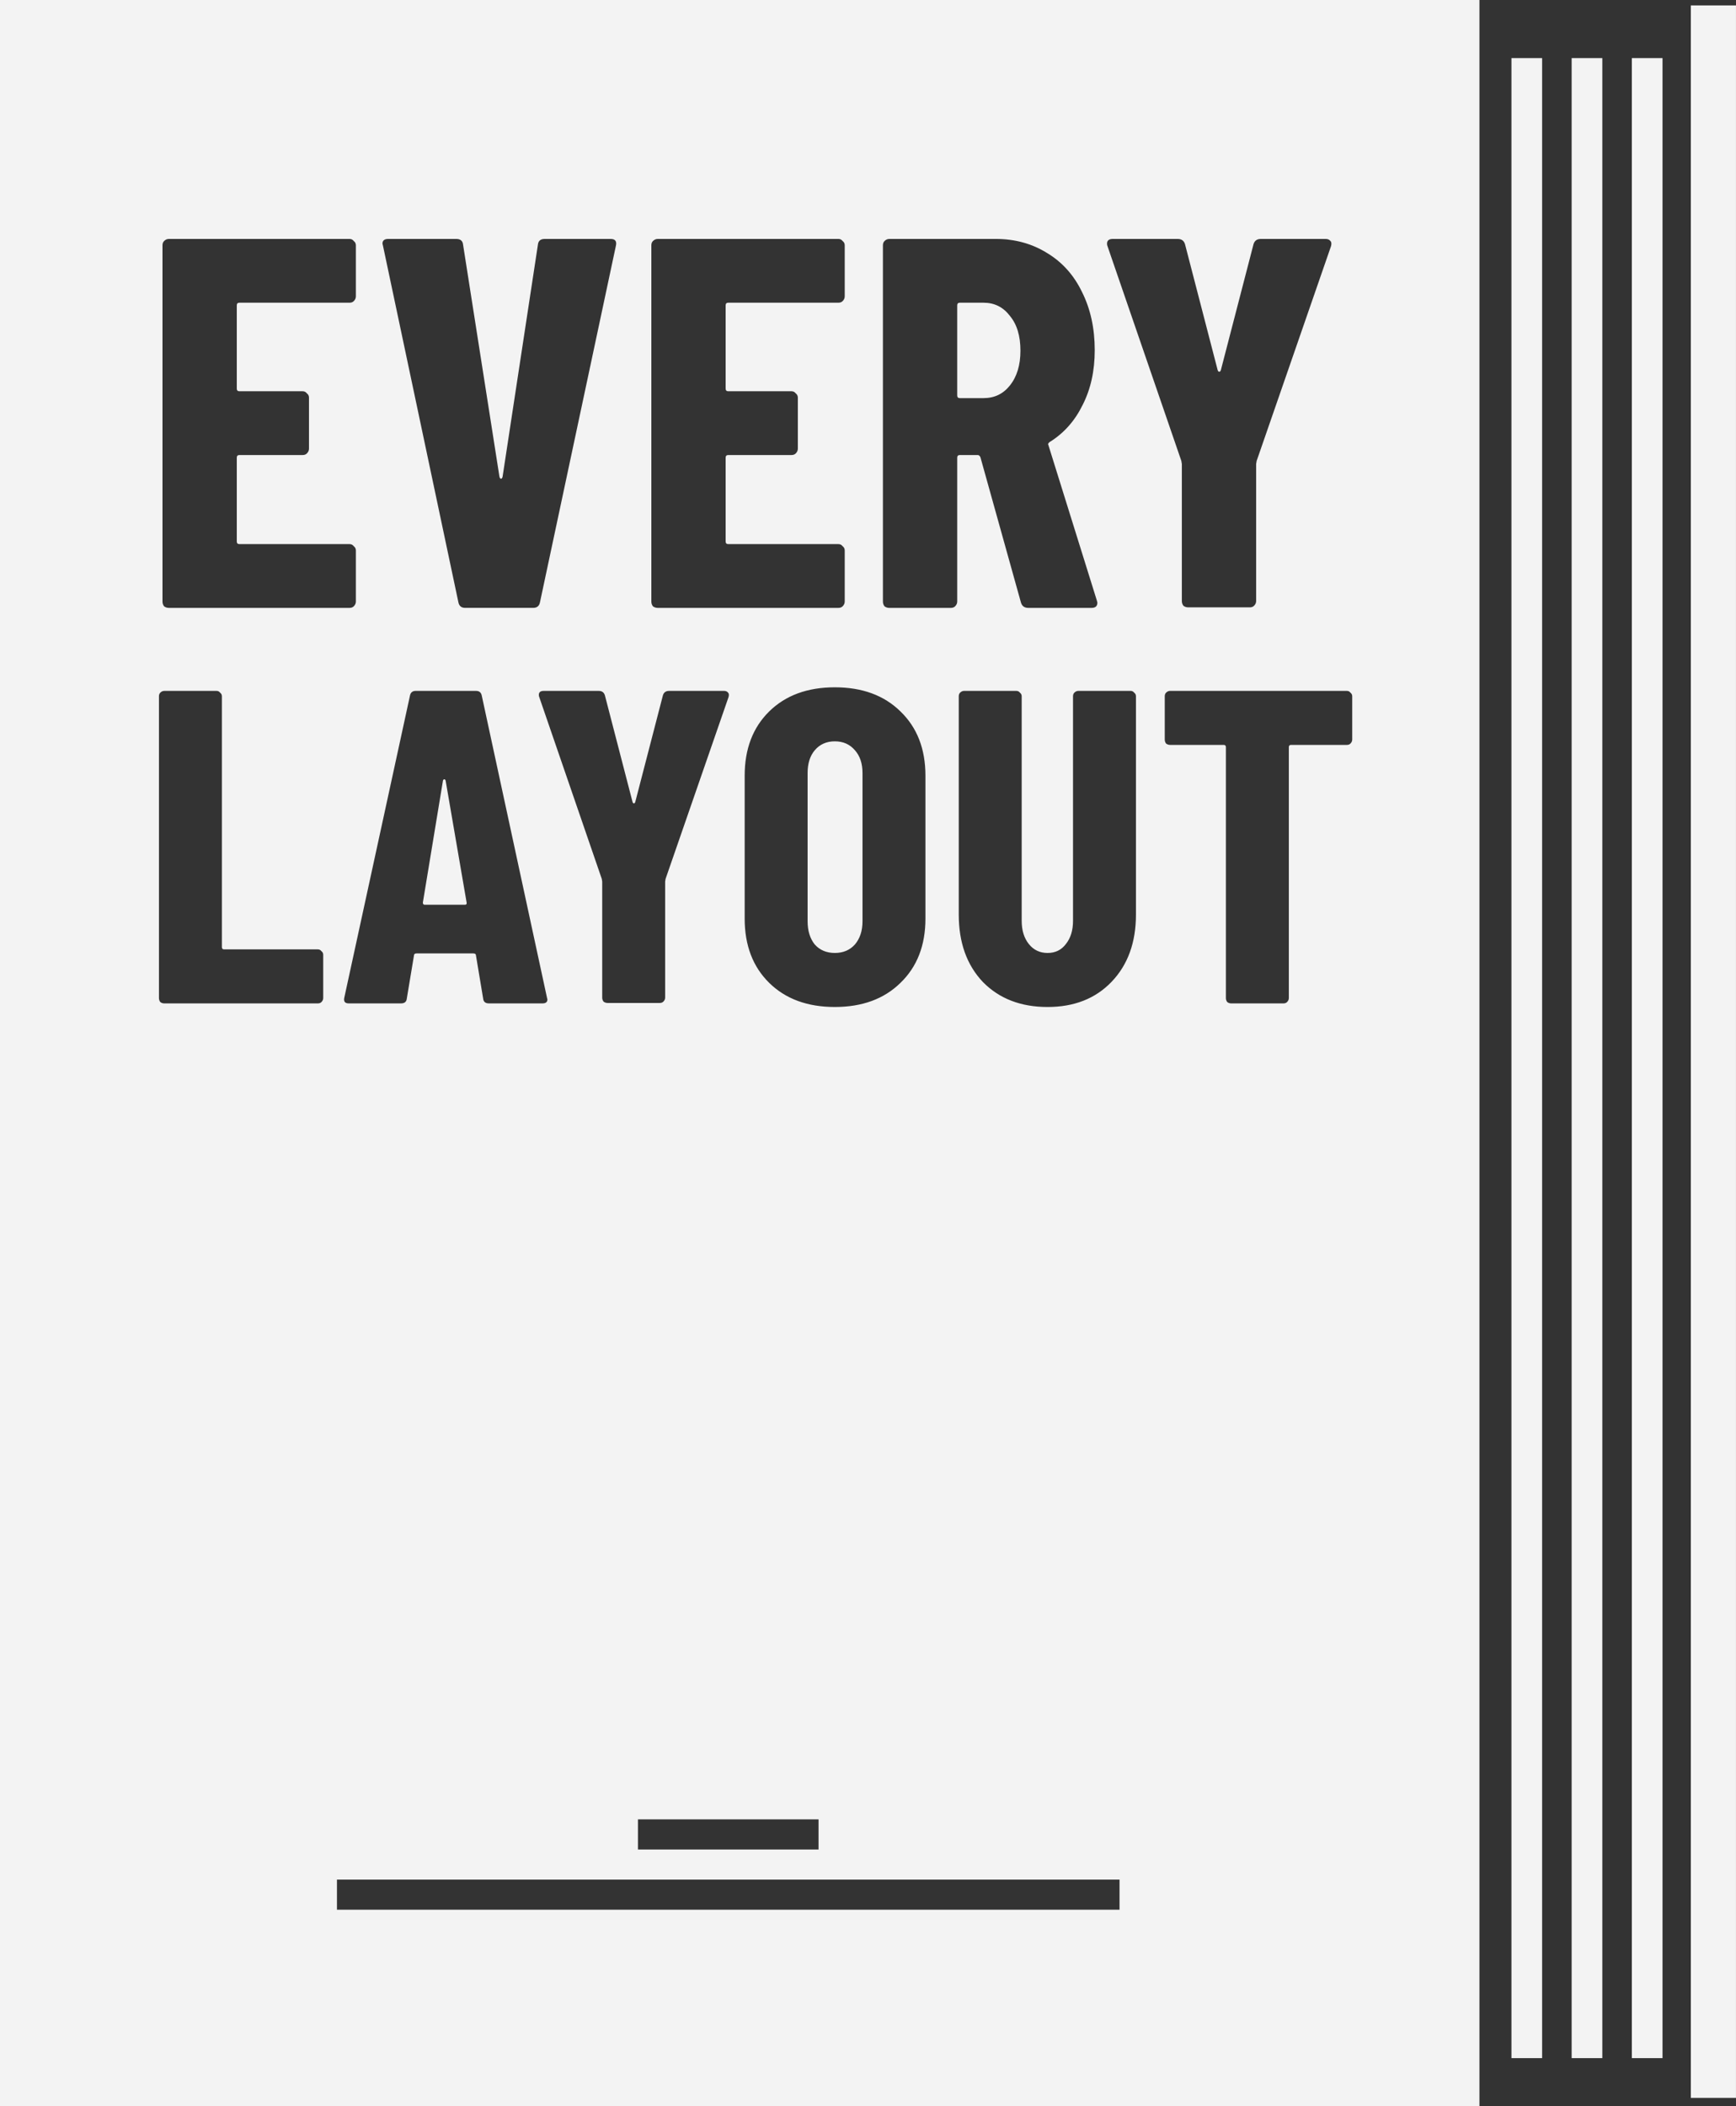 <svg xmlns:rdf="http://www.w3.org/1999/02/22-rdf-syntax-ns#" xmlns="http://www.w3.org/2000/svg" height="197.44mm" width="162.77mm" version="1.1" xmlns:cc="http://creativecommons.org/ns#" xmlns:dc="http://purl.org/dc/elements/1.1/" viewBox="0 0 576.757 699.605">
 <rect x="0" y="0" width="576.757" height="699.605" fill="#333333" stroke="none"/>
 <g transform="translate(222.66 -639.7)">
  <path style="fill:#f3f3f3" d="m-222.66 639.7v699.61h491.52v-699.61h-491.52zm56.084 79.359h60.049c.584 0 1.05.234 1.4.701.467.35.699.817.699 1.4v16.98c0 .584-.232 1.109-.699 1.576-.35.35-.817.525-1.4.525h-36.59c-.584 0-.875.291-.875.875v27.66c0 .584.291.875.875.875h21.008c.584 0 1.05.234 1.4.701.467.35.701.817.701 1.4v16.98c0 .584-.234 1.109-.701 1.576-.35.35-.817.525-1.4.525h-21.008c-.584 0-.875.291-.875.875v27.836c0 .584.291.875.875.875h36.59c.584 0 1.05.234 1.4.701.467.35.699.817.699 1.4v16.98c0 .584-.232 1.109-.699 1.576-.35.35-.817.525-1.4.525h-60.049c-.584 0-1.107-.175-1.574-.525-.35-.467-.525-.993-.525-1.576v-118.34c0-.584.175-1.05.525-1.4.467-.467.991-.701 1.574-.701zm72.908 0h22.582c1.401 0 2.161.642 2.277 1.926l12.078 77.029c.117.467.292.701.525.701s.409-.234.525-.701l11.729-77.029c.117-1.284.877-1.926 2.277-1.926h21.883c1.517 0 2.1.76 1.75 2.277l-25.209 118.34c-.233 1.284-.992 1.926-2.275 1.926h-22.584c-1.284 0-2.042-.642-2.275-1.926l-25.035-118.34-.174-.701c0-1.05.642-1.576 1.926-1.576zm89.508 0h60.047c.584 0 1.05.234 1.4.701.467.35.699.817.699 1.4v16.98c0 .584-.232 1.109-.699 1.576-.35.35-.817.525-1.4.525h-36.59c-.584 0-.875.291-.875.875v27.66c0 .584.291.875.875.875h21.008c.584 0 1.052.234 1.402.701.467.35.699.817.699 1.4v16.98c0 .584-.232 1.109-.699 1.576-.35.35-.819.525-1.402.525h-21.008c-.584 0-.875.291-.875.875v27.836c0 .584.291.875.875.875h36.59c.584 0 1.05.234 1.4.701.467.35.699.817.699 1.4v16.98c0 .584-.232 1.109-.699 1.576-.35.35-.817.525-1.4.525h-60.047c-.584 0-1.109-.175-1.576-.525-.35-.467-.525-.993-.525-1.576v-118.34c0-.584.175-1.05.525-1.4.467-.467.993-.701 1.576-.701zm76.932 0h35.363c6.419 0 12.138 1.575 17.156 4.727 5.019 3.034 8.87 7.353 11.555 12.955 2.801 5.602 4.201 12.022 4.201 19.258 0 6.886-1.341 12.955-4.025 18.207-2.568 5.252-6.187 9.336-10.856 12.254-.233.117-.407.292-.523.525-.117.117-.117.292 0 .525l16.105 51.644.176.699c0 1.167-.642 1.752-1.926 1.752h-21.008c-1.284 0-2.101-.585-2.451-1.752l-13.48-48.316c-.233-.467-.525-.701-.875-.701h-5.953c-.584 0-.875.291-.875.875v47.793c0 .584-.234 1.109-.701 1.576-.35.35-.817.525-1.4.525h-20.482c-.584 0-1.107-.175-1.574-.525-.35-.467-.525-.993-.525-1.576v-118.34c0-.584.175-1.05.525-1.4.467-.467.991-.701 1.574-.701zm74.283 0h21.533c1.284 0 2.101.585 2.451 1.752l10.854 41.84c.117.35.292.525.525.525s.409-.175.525-.525l10.854-41.84c.35-1.167 1.167-1.752 2.451-1.752h21.533c.7 0 1.226.234 1.576.701.35.35.407.933.174 1.75l-24.684 71.252-.176 1.051v45.518c0 .584-.233 1.107-.699 1.574-.35.35-.817.525-1.4.525h-20.482c-.584 0-1.109-.175-1.576-.525-.35-.467-.525-.991-.525-1.574v-45.518l-.176-1.051-24.508-71.252c-.117-.233-.176-.525-.176-.875 0-1.05.642-1.576 1.926-1.576zm-50.824 21.184c-.584 0-.875.291-.875.875v29.936c0 .584.291.877.875.877h7.879c3.618 0 6.534-1.402 8.752-4.203 2.334-2.918 3.502-6.768 3.502-11.553 0-4.902-1.168-8.754-3.502-11.555-2.218-2.918-5.134-4.377-8.752-4.377h-7.879zm-41.533 127.74c9.095 0 16.362 2.669 21.799 8.008 5.536 5.338 8.305 12.456 8.305 21.354v47.453c0 8.898-2.768 16.017-8.305 21.355-5.437 5.338-12.704 8.008-21.799 8.008-9.095 0-16.361-2.669-21.799-8.008-5.437-5.338-8.156-12.458-8.156-21.355v-47.453c0-8.898 2.719-16.015 8.156-21.354 5.437-5.338 12.704-8.008 21.799-8.008zm-222.77 1.188h17.35c.494 0 .889.196 1.186.592.395.296.594.693.594 1.188v83.34c0 .494.248.74.742.74h31.141c.494 0 .889.198 1.186.594.395.297.594.691.594 1.185v14.385c0 .494-.198.938-.594 1.334-.297.297-.691.445-1.186.445h-51.012c-.494 0-.941-.149-1.336-.445-.297-.396-.443-.84-.443-1.334v-100.24c0-.494.147-.891.443-1.188.395-.396.842-.592 1.336-.592zm83.533 0h20.02c1.087 0 1.73.543 1.928 1.631l21.65 100.24.148.594c0 .89-.543 1.334-1.631 1.334h-17.795c-1.186 0-1.829-.543-1.928-1.631l-2.373-14.236c0-.494-.297-.74-.891-.74h-18.832c-.593 0-.891.246-.891.74l-2.371 14.236c-.099 1.087-.741 1.631-1.928 1.631h-17.352c-1.285 0-1.779-.643-1.482-1.928l21.799-100.24c.198-1.087.84-1.631 1.928-1.631zm42.527 0h18.24c1.087 0 1.78.494 2.076 1.482l9.193 35.441c.099.297.248.445.445.445.198 0 .346-.149.445-.445l9.193-35.441c.297-.989.989-1.482 2.076-1.482h18.24c.593 0 1.037.196 1.334.592.297.296.346.792.148 1.484l-20.91 60.354-.146.891v38.555c0 .494-.198.939-.594 1.334-.297.297-.693.445-1.188.445h-17.35c-.494 0-.939-.149-1.334-.445-.297-.395-.445-.84-.445-1.334v-38.555l-.148-.891-20.76-60.354c-.099-.198-.148-.446-.148-.742 0-.89.543-1.334 1.631-1.334zm139.66 0h17.35c.494 0 .891.196 1.188.592.396.296.594.693.594 1.188v74.59c0 3.163.789 5.734 2.371 7.711 1.582 1.977 3.658 2.967 6.229 2.967 2.57 0 4.597-.99 6.08-2.967 1.582-1.977 2.373-4.547 2.373-7.711v-74.59c0-.494.149-.891.445-1.188.396-.396.84-.592 1.334-.592h17.35c.494 0 .891.196 1.188.592.396.296.592.693.592 1.188v72.514c0 9.293-2.719 16.758-8.156 22.393-5.338 5.536-12.406 8.305-21.205 8.305-8.898 0-16.065-2.768-21.502-8.305-5.338-5.635-8.008-13.1-8.008-22.393v-72.514c0-.494.149-.891.445-1.188.395-.396.84-.592 1.334-.592zm68.439 0h58.723c.494 0 .889.196 1.185.592.395.296.594.693.594 1.188v14.385c0 .494-.198.939-.594 1.334-.297.297-.691.445-1.185.445h-18.537c-.494 0-.74.246-.74.74v83.34c0 .494-.198.938-.594 1.334-.297.297-.691.445-1.185.445h-17.352c-.494 0-.939-.149-1.334-.445-.297-.396-.445-.84-.445-1.334v-83.34c0-.494-.246-.74-.74-.74h-17.795c-.494 0-.94-.149-1.336-.445-.296-.396-.443-.84-.443-1.334v-14.385c0-.494.147-.891.443-1.188.396-.396.842-.592 1.336-.592zm-111.39 16.756c-2.768 0-4.993.99-6.674 2.967-1.582 1.878-2.371 4.399-2.371 7.562v49.232c0 3.164.789 5.734 2.371 7.711 1.681 1.878 3.906 2.818 6.674 2.818s4.993-.94 6.674-2.818c1.681-1.977 2.519-4.547 2.519-7.711v-49.232c0-3.163-.839-5.684-2.519-7.562-1.681-1.977-3.906-2.967-6.674-2.967zm-129.75 12.606c-.198 0-.344.149-.443.445l-6.674 40.482c0 .494.198.742.594.742h13.346c.494 0 .693-.248.594-.742l-6.971-40.482c-.099-.297-.248-.445-.445-.445zm64.338 345.46h60v10h-60v-10zm-100 20h260v10h-260v-10z"></path>
  <path style="stroke:#f3f3f3;stroke-width:10.188;fill:none" d="m284.59 659v664.29"></path>
  <path style="stroke:#f3f3f3;stroke-width:10.188;fill:none" d="m304.59 659v664.29"></path>
  <path style="stroke:#f3f3f3;stroke-width:10.188;fill:none" d="m324.59 659v664.29"></path>
  <path style="stroke:#f3f3f3;stroke-linecap:square;stroke-width:15;fill:none" d="m346.59 649v680"></path>
 </g>
</svg>